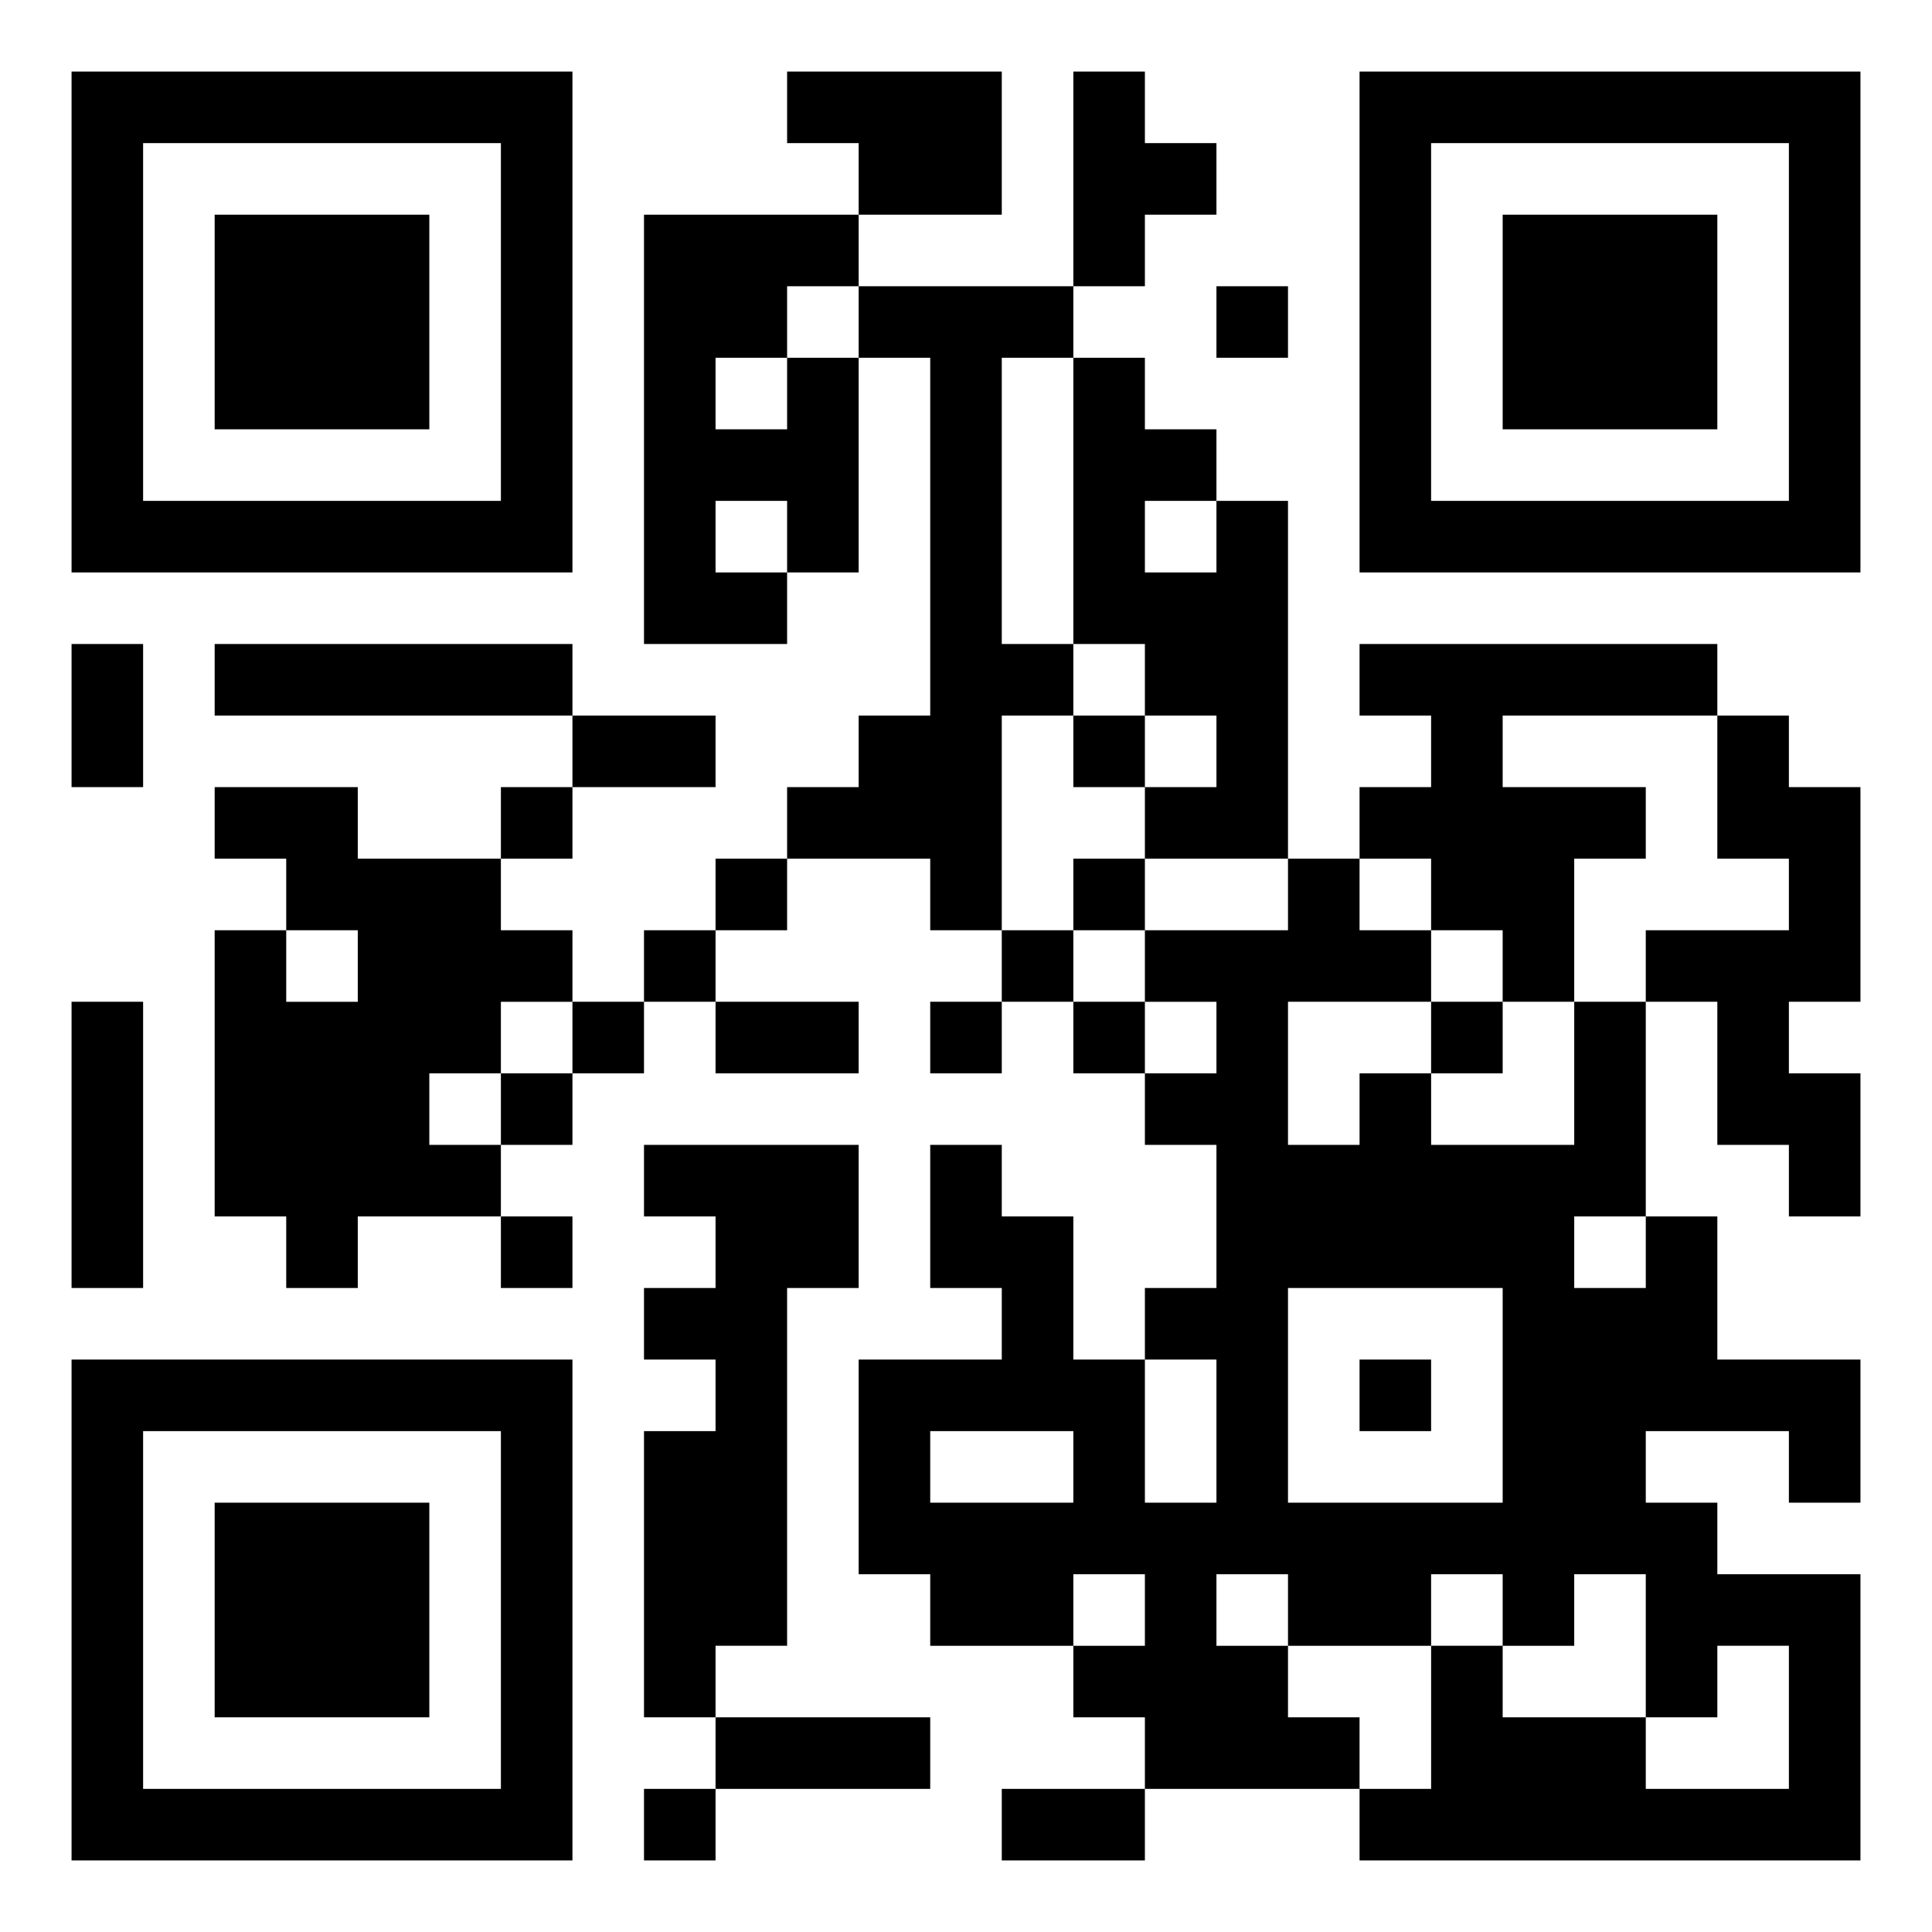<svg xmlns="http://www.w3.org/2000/svg" viewBox="0 0 27 27"><path d="M1 1h7v7h-7zM11 1h3v2h-2v-1h-1zM15 1h1v1h1v1h-1v1h-1zM19 1h7v7h-7zM2 2v5h5v-5zM20 2v5h5v-5zM3 3h3v3h-3zM9 3h3v1h-1v1h-1v1h1v-1h1v3h-1v-1h-1v1h1v1h-2zM21 3h3v3h-3zM12 4h3v1h-1v4h1v1h-1v3h-1v-1h-2v-1h1v-1h1v-5h-1zM17 4h1v1h-1zM15 5h1v1h1v1h-1v1h1v-1h1v5h-2v-1h1v-1h-1v-1h-1zM1 9h1v2h-1zM3 9h5v1h-5zM19 9h5v1h-3v1h2v1h-1v2h-1v-1h-1v-1h-1v-1h1v-1h-1zM8 10h2v1h-2zM15 10h1v1h-1zM24 10h1v1h1v3h-1v1h1v2h-1v-1h-1v-2h-1v-1h2v-1h-1zM3 11h2v1h2v1h1v1h-1v1h-1v1h1v1h-2v1h-1v-1h-1v-4h1v1h1v-1h-1v-1h-1zM7 11h1v1h-1zM10 12h1v1h-1zM15 12h1v1h-1zM18 12h1v1h1v1h-2v2h1v-1h1v1h2v-2h1v3h-1v1h1v-1h1v2h2v2h-1v-1h-2v1h1v1h2v4h-7v-1h1v-2h1v1h2v1h2v-2h-1v1h-1v-2h-1v1h-1v-1h-1v1h-2v-1h-1v1h1v1h1v1h-3v-1h-1v-1h1v-1h-1v1h-2v-1h-1v-3h2v-1h-1v-2h1v1h1v2h1v2h1v-2h-1v-1h1v-2h-1v-1h1v-1h-1v-1h2zM9 13h1v1h-1zM14 13h1v1h-1zM1 14h1v4h-1zM8 14h1v1h-1zM10 14h2v1h-2zM13 14h1v1h-1zM15 14h1v1h-1zM20 14h1v1h-1zM7 15h1v1h-1zM9 16h3v2h-1v5h-1v1h-1v-4h1v-1h-1v-1h1v-1h-1zM7 17h1v1h-1zM18 18v3h3v-3zM1 19h7v7h-7zM19 19h1v1h-1zM2 20v5h5v-5zM13 20v1h2v-1zM3 21h3v3h-3zM10 24h3v1h-3zM9 25h1v1h-1zM14 25h2v1h-2z"/></svg>